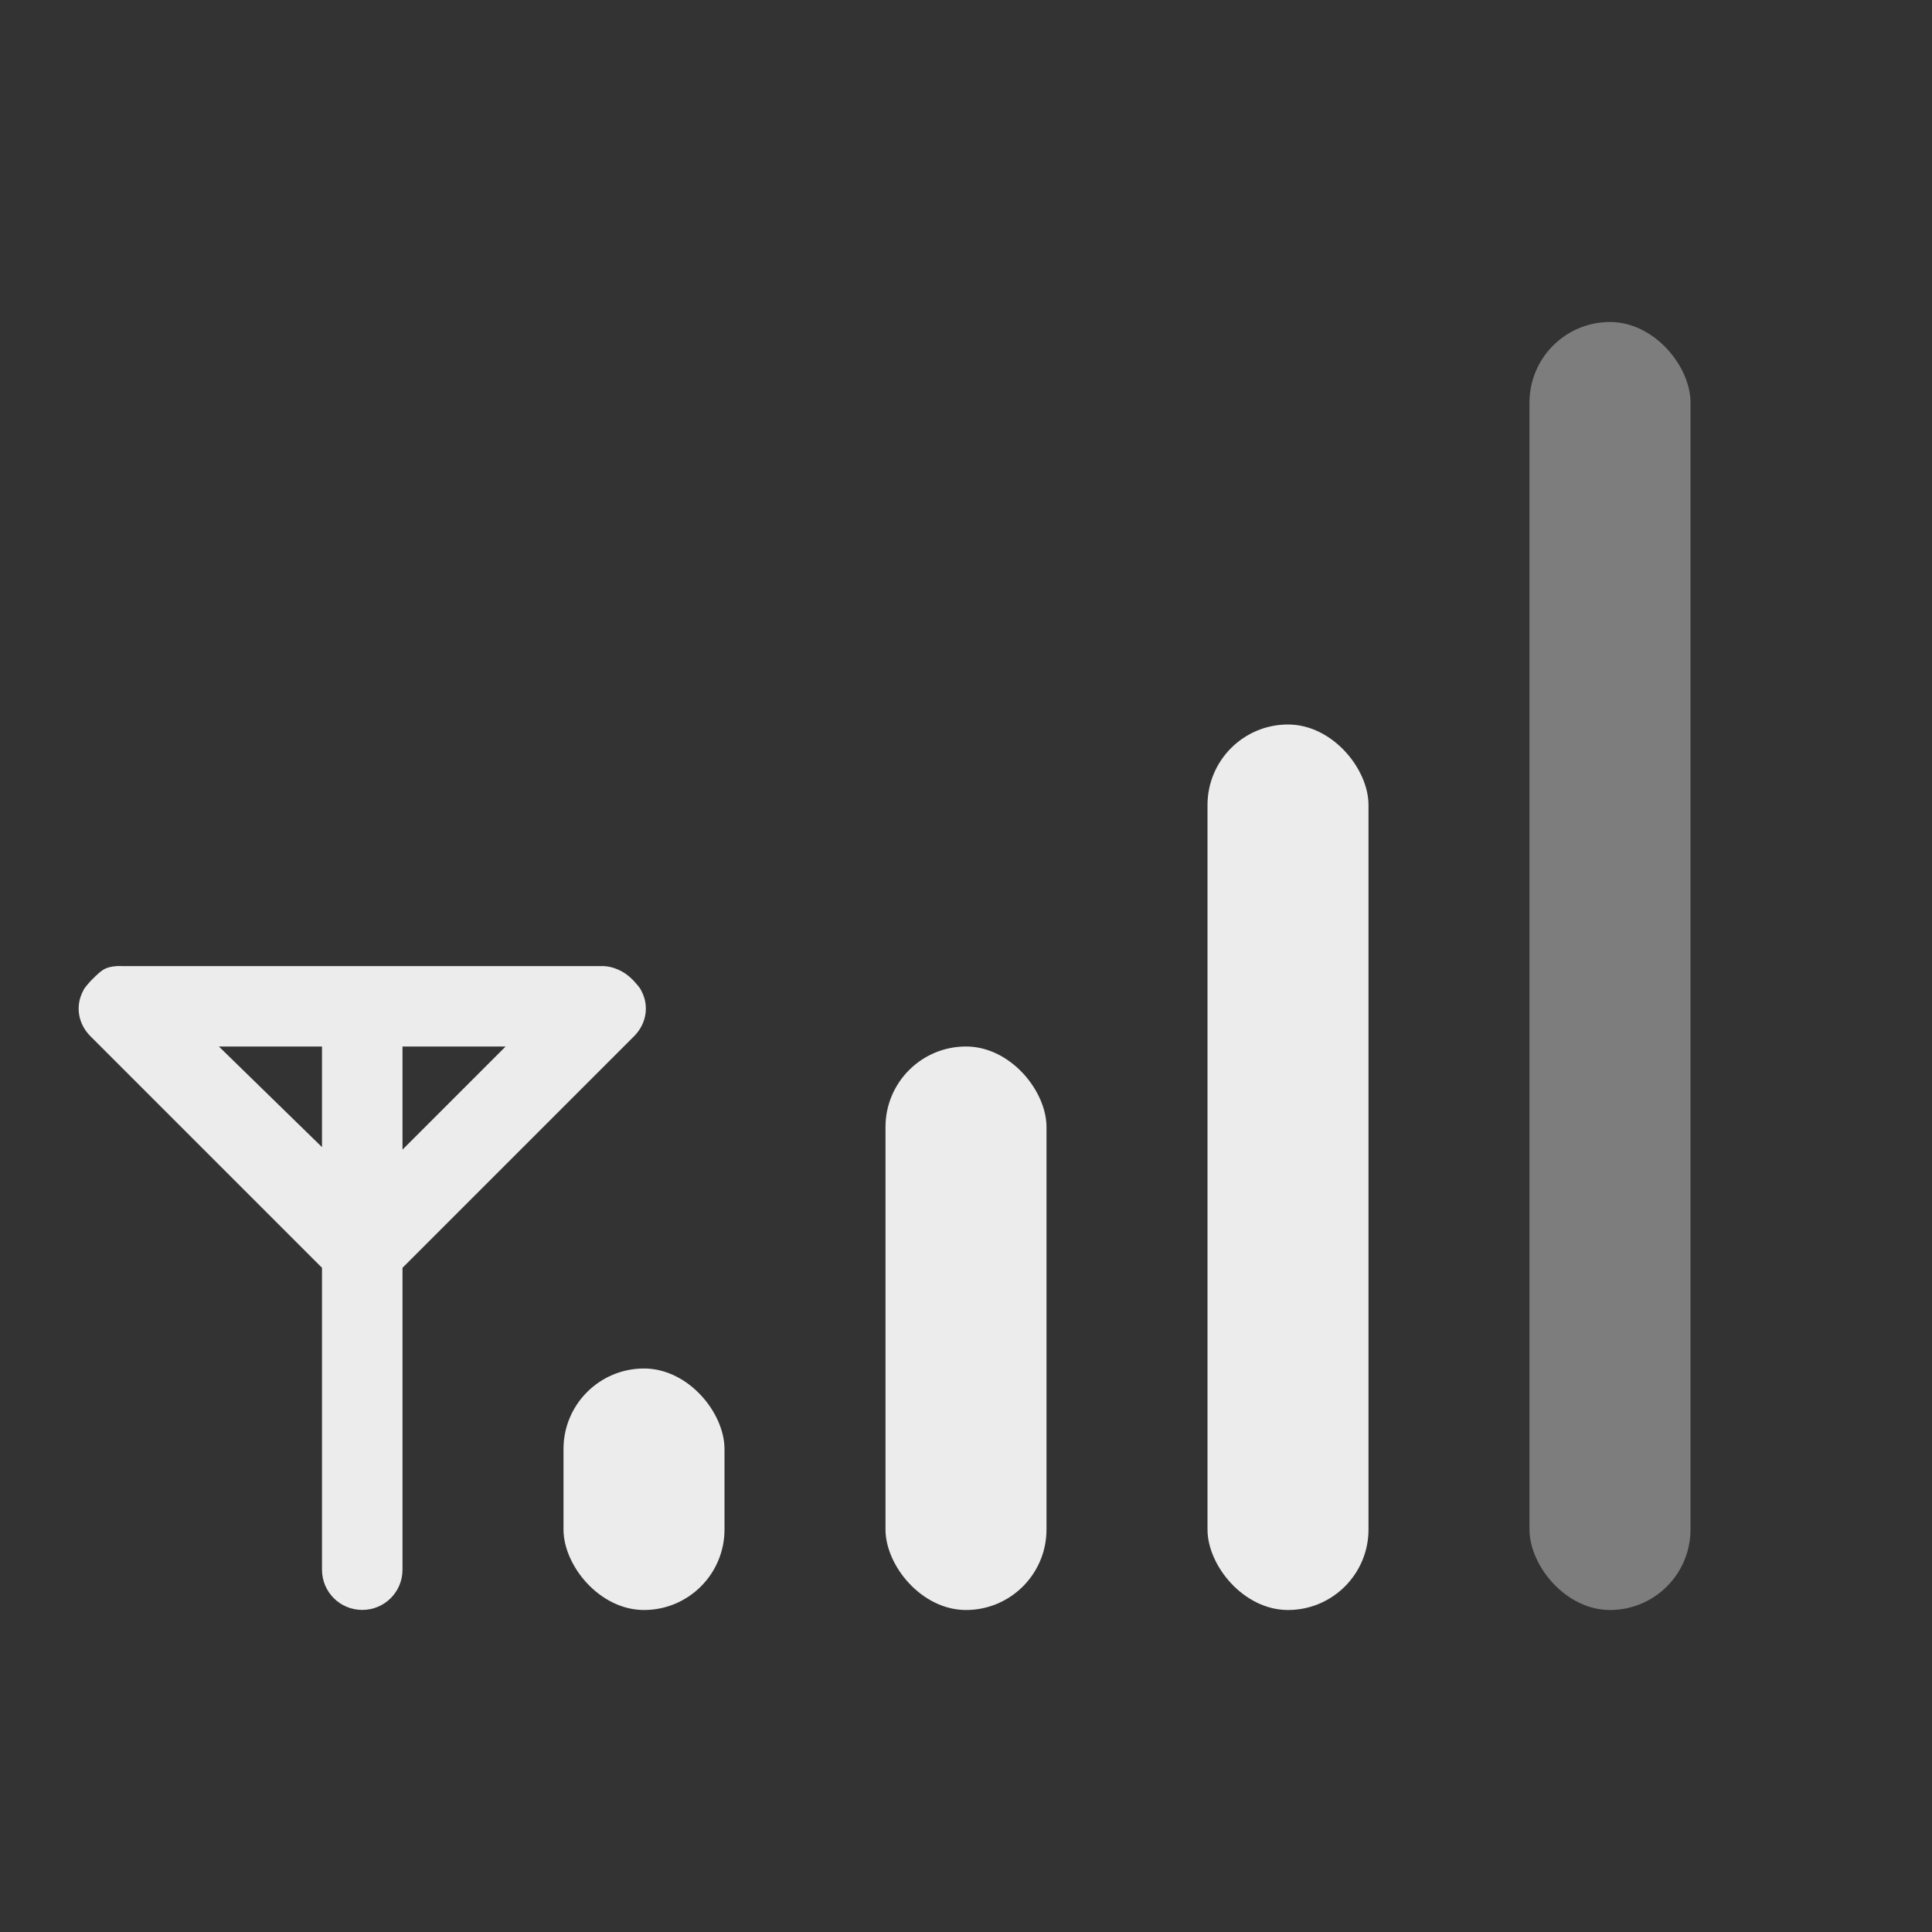 <?xml version="1.0" encoding="UTF-8" standalone="no"?>
<svg
   xmlns:dc="http://purl.org/dc/elements/1.1/"
   xmlns:cc="http://creativecommons.org/ns#"
   xmlns:rdf="http://www.w3.org/1999/02/22-rdf-syntax-ns#"
   xmlns:svg="http://www.w3.org/2000/svg"
   xmlns="http://www.w3.org/2000/svg"
   xmlns:sodipodi="http://sodipodi.sourceforge.net/DTD/sodipodi-0.dtd"
   xmlns:inkscape="http://www.inkscape.org/namespaces/inkscape"
   viewBox="0 0 24 24"
   id="svg2"
   version="1.1"
   inkscape:version="0.48.5 r10040"
   width="100%"
   height="100%"
   sodipodi:docname="gsm-3g-high.svg">
  <rect x="0" y="0" width="24" height="24" fill="#333333" stroke="none"/>
  <defs
     id="defs30" />
  <sodipodi:namedview
     pagecolor="#ffffff"
     bordercolor="#666666"
     borderopacity="1"
     objecttolerance="10"
     gridtolerance="10"
     guidetolerance="10"
     inkscape:pageopacity="0"
     inkscape:pageshadow="2"
     inkscape:window-width="1280"
     inkscape:window-height="998"
     id="namedview28"
     showgrid="false"
     inkscape:zoom="30.341309"
     inkscape:cx="5.745635"
     inkscape:cy="9.3544239"
     inkscape:window-x="0"
     inkscape:window-y="0"
     inkscape:window-maximized="1"
     inkscape:current-layer="svg2" />
  <rect
     id="rect16"
     style="opacity:0.4;fill:#ececec;fill-opacity:1"
     height="16"
     rx="1"
     y="4"
     x="19"
     width="2" />
  <rect
     style="fill:#ececec;fill-opacity:1"
     id="rect20"
     height="11"
     rx="1"
     y="9"
     x="15"
     width="2" />
  <rect
     style="fill:#ececec;fill-opacity:1"
     id="rect22"
     height="7"
     rx="1"
     y="13"
     x="11"
     width="2" />
  <rect
     style="fill:#ececec;fill-opacity:1"
     id="rect24"
     height="3"
     rx="1"
     y="17"
     x="7"
     width="2" />
  <path
     style="fill:#ececec;fill-opacity:1"
     inkscape:connector-curvature="0"
     id="path26"
     d="m 1.5,12 c -0.069,0 -0.128,0.006 -0.188,0.031 -0.057,0.026 -0.113,0.082 -0.156,0.125 l -0.031,0.031 c -0.032,0.038 -0.074,0.078 -0.094,0.125 -0.096,0.183 -0.064,0.405 0.094,0.562 l 2.875,2.875 v 3.75 c 0,0.277 0.223,0.5 0.5,0.5 0.277,0 0.5,-0.223 0.5,-0.5 v -3.75 l 2.875,-2.875 c 0.158,-0.157 0.19,-0.38 0.094,-0.562 -0.02,-0.047 -0.062,-0.087 -0.094,-0.125 l -0.031,-0.031 c -0.091,-0.09 -0.222,-0.149 -0.344,-0.155 h -0.031 -2.969 -2.969 -0.031 z m 1.219,1 h 1.281 v 1.25 L 2.719,13 z m 2.281,0 h 1.281 l -1.281,1.281 V 13 z" />
</svg>
